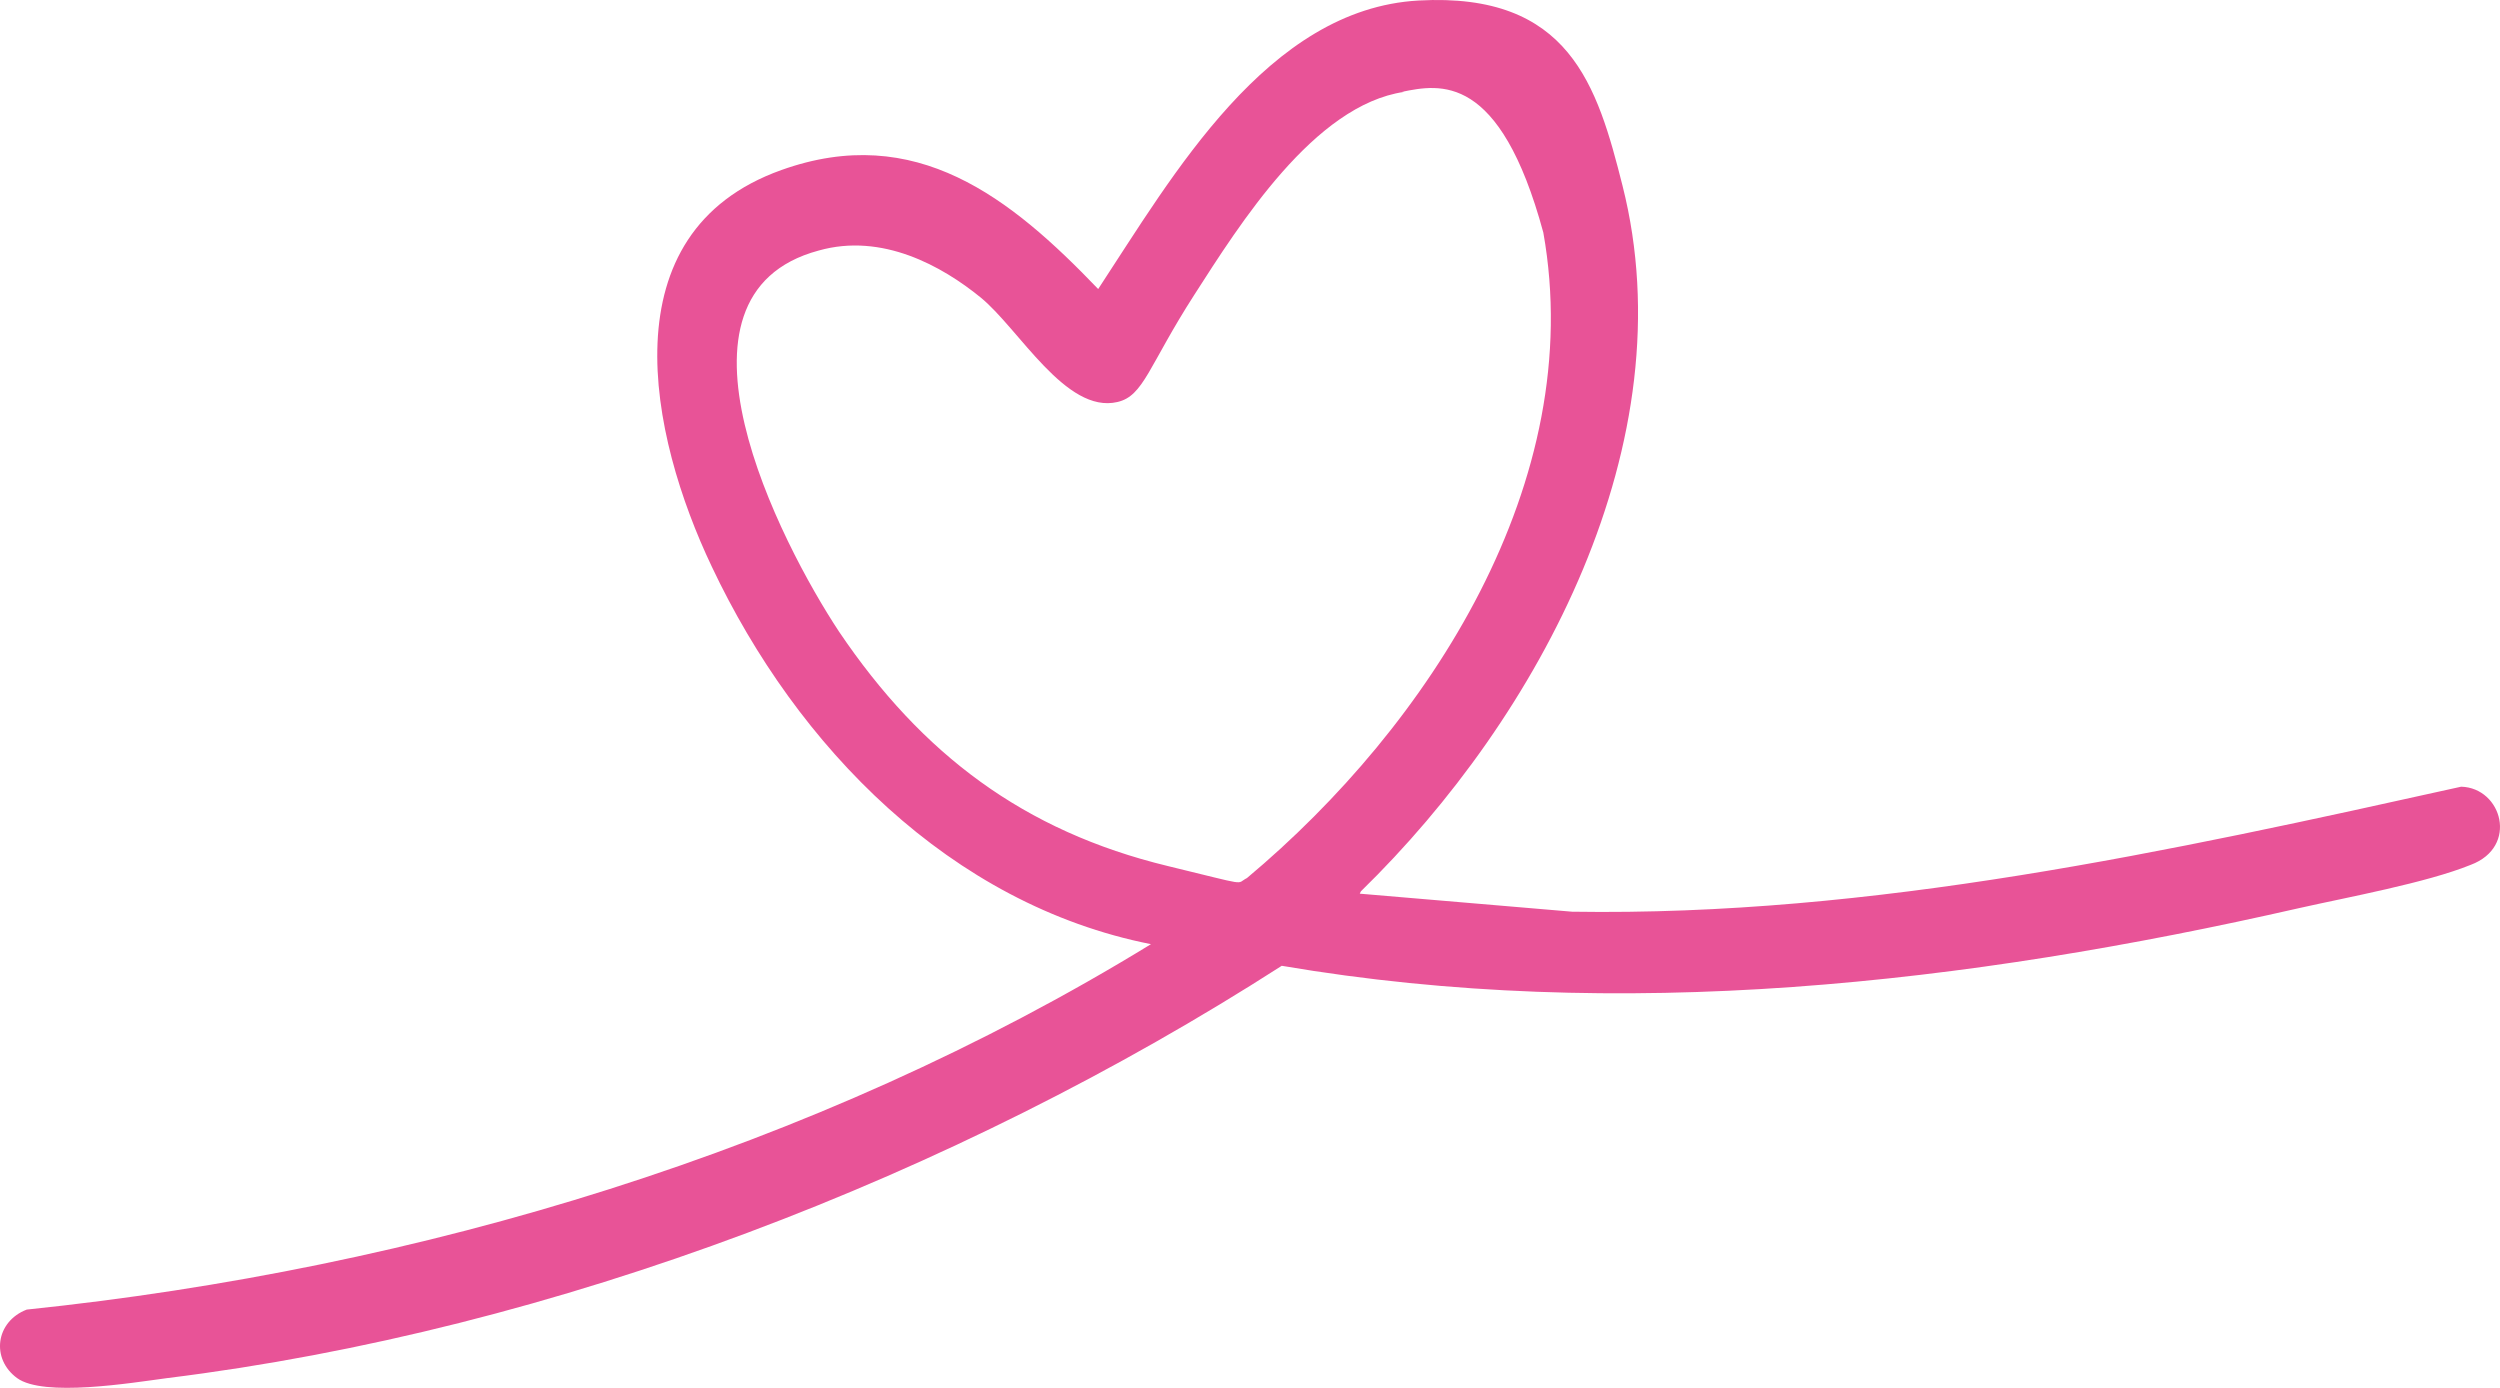 <svg width="263" height="146" viewBox="0 0 263 146" fill="none" xmlns="http://www.w3.org/2000/svg">
<path d="M143.045 94.014L165.386 95.911C197.068 96.417 228.119 89.588 258.917 82.76C263.208 82.886 264.975 89.082 259.927 90.979C255.256 92.876 246.926 94.394 241.877 95.532C206.913 103.499 170.435 107.672 134.84 101.602C100.382 123.732 58.476 139.919 17.58 144.977C13.794 145.483 4.579 147.001 1.802 144.977C-0.974 142.954 -0.47 139.034 2.812 137.769C44.087 133.47 85.614 121.077 121.082 99.326C100.003 95.153 83.847 78.587 74.885 59.618C68.322 45.834 63.778 24.462 82.206 17.886C96.343 12.828 106.314 20.795 115.529 30.406C123.354 18.518 133.326 0.941 149.23 0.055C165.134 -0.83 168.037 9.034 170.688 19.53C177.504 46.466 161.978 75.425 143.171 93.761L143.045 94.014ZM147.715 9.666C138.249 11.057 130.423 23.577 125.626 31.038C120.83 38.499 120.325 41.66 117.548 42.293C112.121 43.557 107.198 34.579 103.159 31.291C99.12 28.003 92.809 24.462 86.119 26.359C68.7 31.038 82.08 57.088 88.265 66.446C96.974 79.345 107.703 87.439 122.849 91.106C131.678 93.244 129.918 93.003 131.18 92.371C150.366 76.31 167.027 50.639 162.357 24.462C157.778 7.588 151.466 8.852 147.463 9.666H147.715Z" fill="#E85397"/>
</svg>
